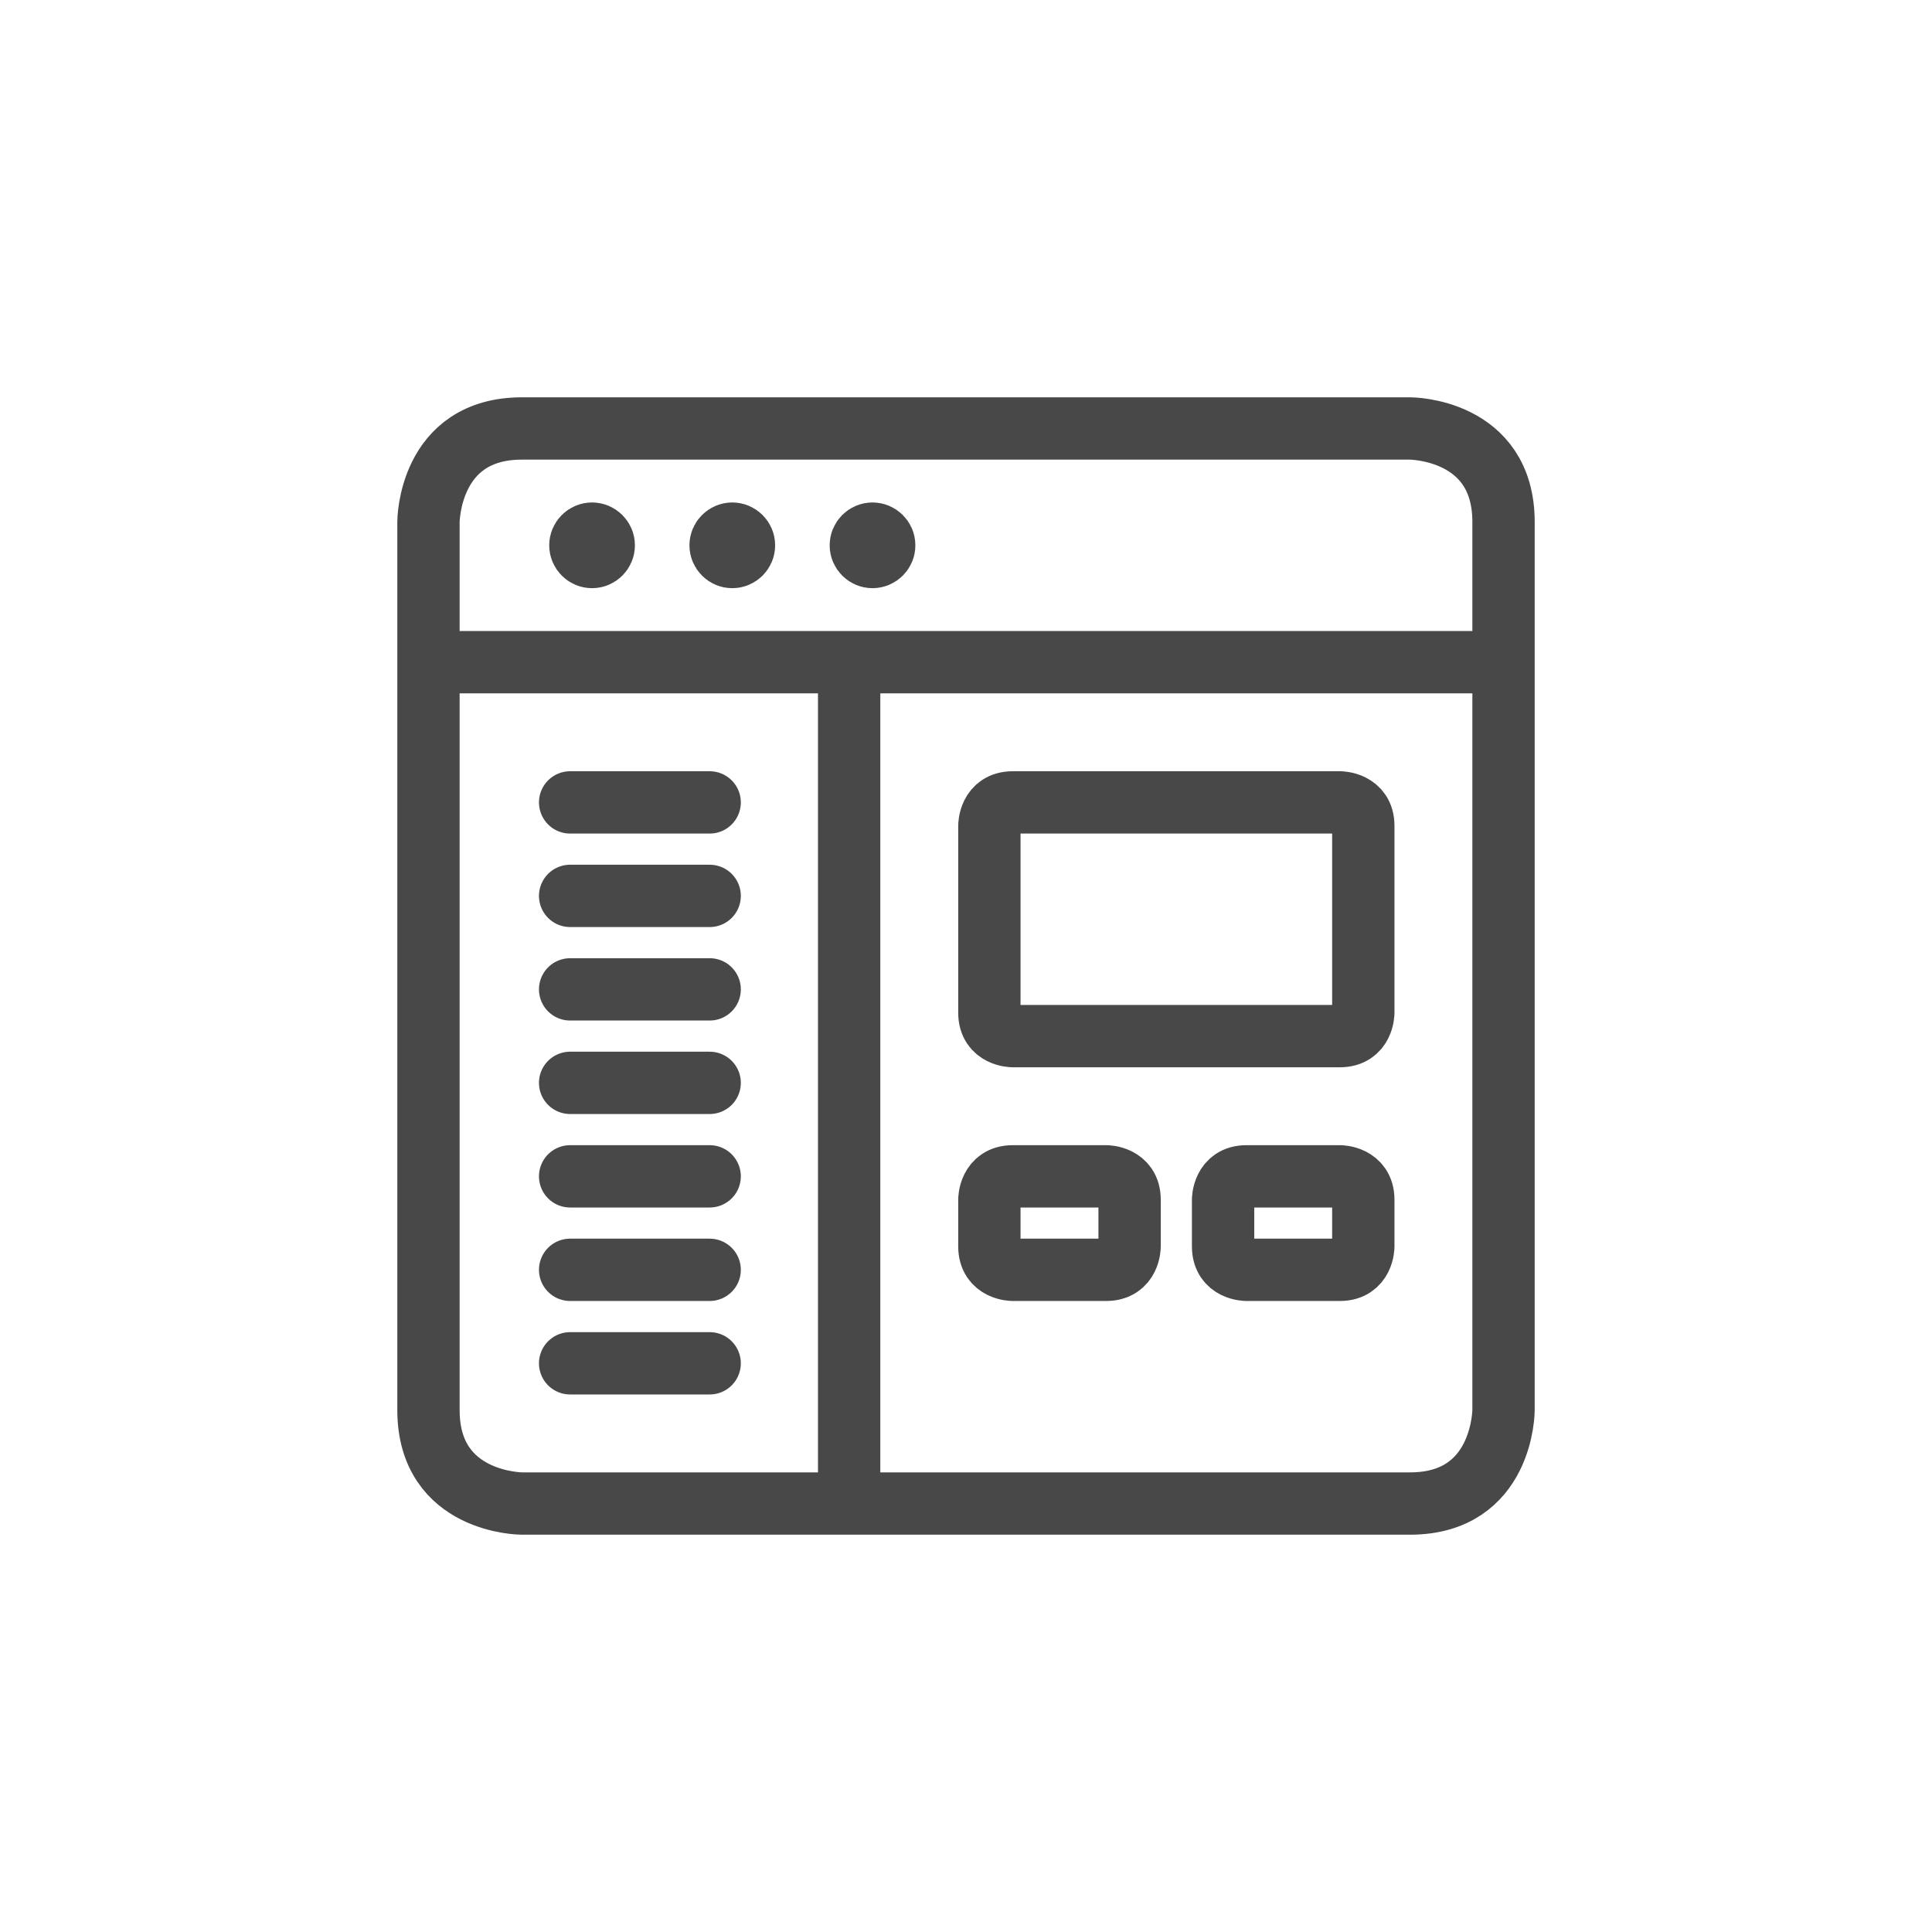 <?xml version="1.0" encoding="utf-8" standalone="yes"?>
<!DOCTYPE svg PUBLIC "-//W3C//DTD SVG 1.1//EN" "http://www.w3.org/Graphics/SVG/1.1/DTD/svg11.dtd">
<svg width="62" height="62" viewBox="0 0 62 62" style="fill:none;stroke:none;fill-rule:evenodd;clip-rule:evenodd;stroke-linecap:round;stroke-linejoin:round;stroke-miterlimit:1.5;" version="1.1" xmlns="http://www.w3.org/2000/svg" xmlns:xlink="http://www.w3.org/1999/xlink"><g id="items" style="isolation: isolate"><g id="blend" style="mix-blend-mode: normal"><g id="g-root-modu_4loyyo1if8g7b-fill" data-item-order="1000000000" transform="translate(3, 3)"></g><g id="g-root-modu_4loyyo1if8g7b-stroke" data-item-order="1000000000" transform="translate(3, 3)"><g id="modu_4loyyo1if8g7b-stroke" fill="none" stroke-linecap="round" stroke-linejoin="round" stroke-miterlimit="4" stroke="#484848" stroke-width="2"><g><path d="M 13.75 10.75L 42.25 10.75C 42.25 10.75 45.25 10.75 45.25 13.75L 45.25 42.25C 45.25 42.25 45.25 45.25 42.25 45.25L 13.75 45.25C 13.75 45.25 10.75 45.25 10.75 42.25L 10.75 13.75C 10.75 13.75 10.75 10.75 13.75 10.75M 10.75 18.25L 45.25 18.25M 16 14.125C 16.207 14.125 16.375 14.293 16.375 14.5C 16.375 14.707 16.207 14.875 16 14.875C 15.793 14.875 15.625 14.707 15.625 14.5C 15.625 14.293 15.793 14.125 16 14.125M 20.5 14.125C 20.707 14.125 20.875 14.293 20.875 14.5C 20.875 14.707 20.707 14.875 20.5 14.875C 20.293 14.875 20.125 14.707 20.125 14.5C 20.125 14.293 20.293 14.125 20.5 14.125M 25 14.125C 25.207 14.125 25.375 14.293 25.375 14.5C 25.375 14.707 25.207 14.875 25 14.875C 24.793 14.875 24.625 14.707 24.625 14.5C 24.625 14.293 24.793 14.125 25 14.125M 24.25 18.25L 24.25 45.25M 15.296 22.75L 19.774 22.75M 15.296 25.75L 19.774 25.75M 15.296 28.75L 19.774 28.75M 15.296 31.75L 19.774 31.75M 15.296 34.75L 19.774 34.75M 15.296 37.75L 19.774 37.75M 15.296 40.75L 19.774 40.75M 29.5 22.75L 40 22.75C 40 22.75 40.75 22.75 40.75 23.5L 40.75 29.5C 40.75 29.5 40.75 30.25 40 30.25L 29.5 30.25C 29.5 30.25 28.75 30.25 28.75 29.5L 28.75 23.5C 28.75 23.5 28.75 22.75 29.5 22.75M 29.5 34.75L 32.5 34.75C 32.5 34.75 33.25 34.75 33.25 35.5L 33.25 37C 33.25 37 33.25 37.75 32.5 37.75L 29.5 37.75C 29.5 37.75 28.75 37.75 28.75 37L 28.75 35.5C 28.75 35.5 28.75 34.75 29.5 34.75M 37 34.75L 40 34.75C 40 34.75 40.75 34.75 40.75 35.5L 40.75 37C 40.75 37 40.75 37.75 40 37.75L 37 37.75C 37 37.75 36.25 37.75 36.25 37L 36.25 35.5C 36.25 35.5 36.25 34.75 37 34.75"></path></g></g></g></g></g></svg>